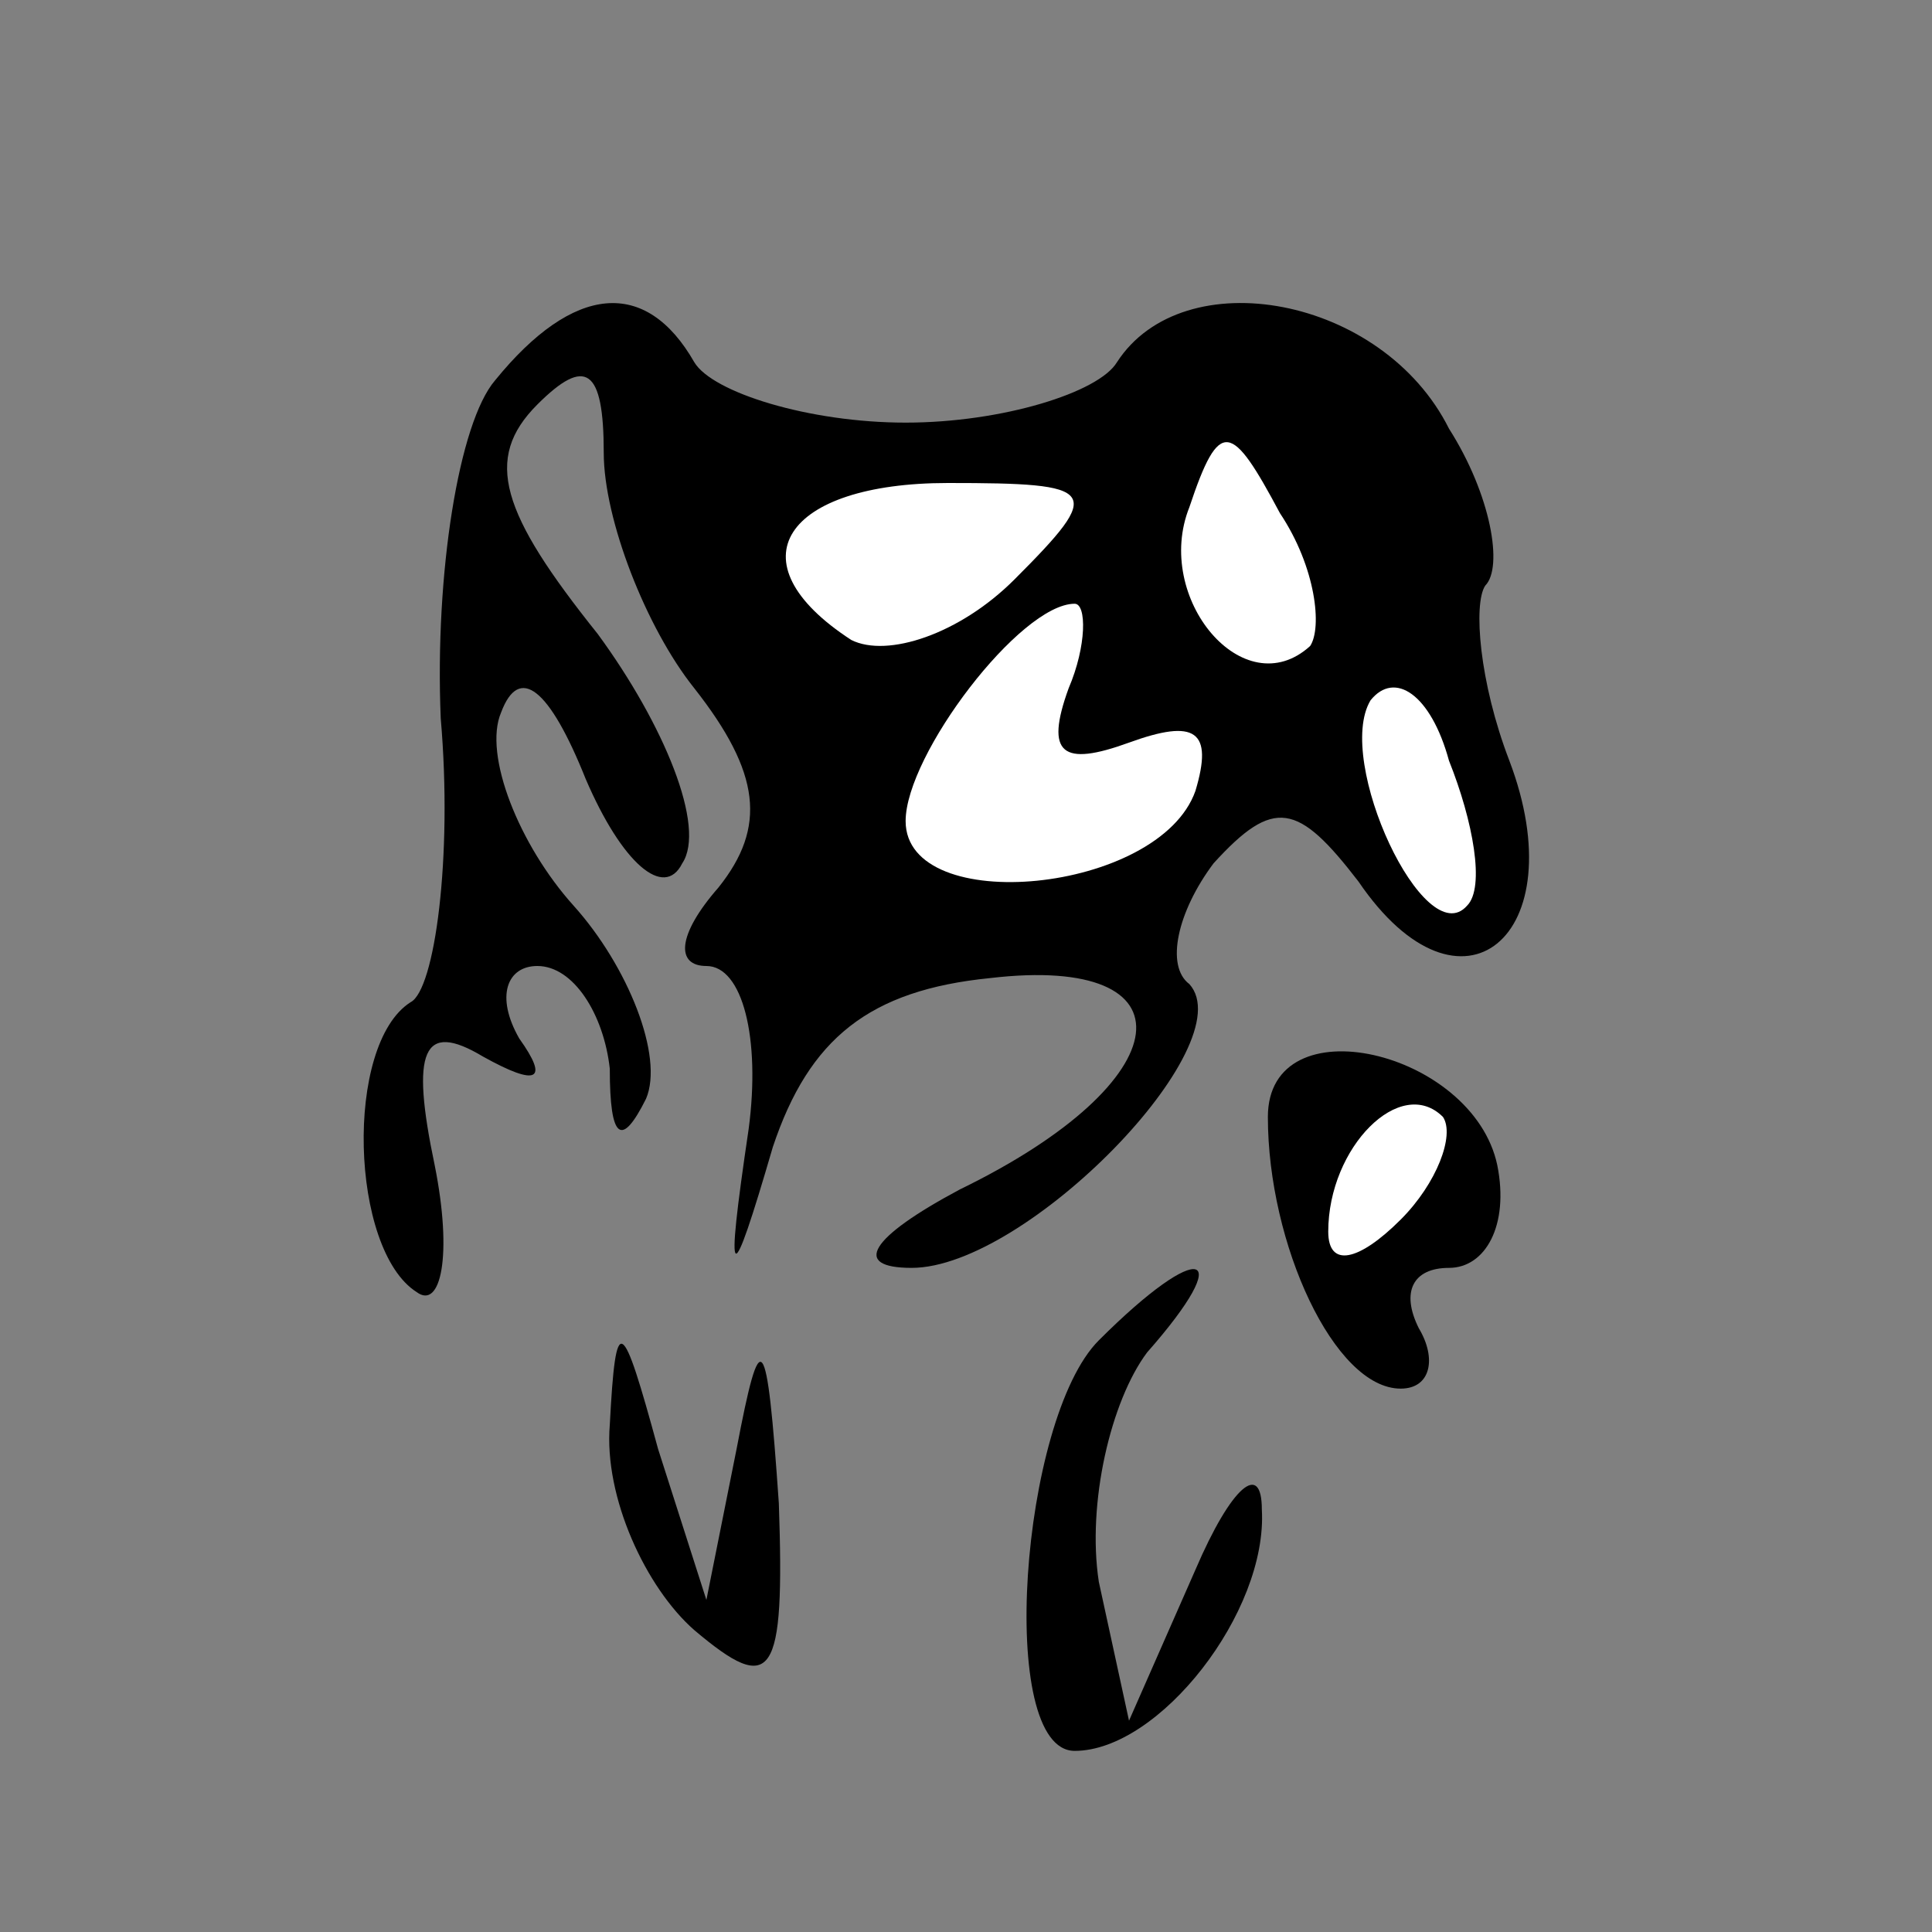 <?xml version="1.0" standalone="no"?>
<!DOCTYPE svg PUBLIC "-//W3C//DTD SVG 20010904//EN"
 "http://www.w3.org/TR/2001/REC-SVG-20010904/DTD/svg10.dtd">
<svg version="1.0" xmlns="http://www.w3.org/2000/svg"
 width="32pt" height="32pt" viewBox="0 0 32 32"
 preserveAspectRatio="xMidYMid meet">
<rect x="0" y="0" width="32" height="32" fill="#808080" stroke="none"/>
<g transform="translate(0,32) scale(0.1,-0.1)"
fill="#000000" stroke="none">
<path fill="#000000" stroke="none" d="M82 257 c-6 -7 -10 -32 -9 -56 2 -23
-1 -45 -5 -47 -11 -7 -10 -41 1 -48 4 -3 6 6 3 21 -4 19 -2 24 8 18 9 -5 11
-4 6 3 -4 7 -2 12 3 12 6 0 11 -8 12 -17 0 -12 2 -13 6 -5 3 7 -3 22 -12 32
-9 10 -15 25 -12 32 3 8 8 4 14 -11 6 -14 13 -20 16 -14 4 6 -3 23 -14 38 -16
20 -19 29 -10 38 8 8 11 6 11 -8 0 -11 7 -29 15 -39 11 -14 12 -23 4 -33 -7
-8 -7 -13 -2 -13 6 0 9 -12 7 -27 -4 -27 -3 -27 4 -3 6 18 16 26 36 28 34 4
32 -17 -5 -35 -15 -8 -18 -13 -8 -13 19 0 55 37 46 47 -4 3 -2 12 4 20 10 11
14 10 24 -3 17 -25 36 -9 25 20 -5 13 -6 26 -4 29 3 3 1 15 -6 26 -11 22 -44
28 -55 11 -3 -5 -19 -10 -35 -10 -16 0 -32 5 -35 10 -8 14 -20 13 -33 -3z"/>
<path fill="#ffffff" stroke="none" d="M217 213 c-11 -10 -26 8 -20 23 5 15 7
14 15 -1 6 -9 7 -19 5 -22z"/>
<path fill="#ffffff" stroke="none" d="M168 224 c-9 -9 -21 -13 -27 -10 -20
13 -11 26 16 26 25 0 26 -1 11 -16z"/>
<path fill="#ffffff" stroke="none" d="M177 206 c-4 -11 -1 -13 10 -9 11 4 14
2 11 -8 -6 -17 -48 -21 -48 -5 0 11 19 36 28 36 2 0 2 -7 -1 -14z"/>
<path fill="#ffffff" stroke="none" d="M243 170 c-7 -8 -22 24 -16 34 4 5 10
1 13 -10 4 -10 6 -21 3 -24z"/>
<path fill="#000000" stroke="none" d="M210 135 c0 -21 11 -45 22 -45 5 0 6 5
3 10 -3 6 -1 10 5 10 6 0 10 7 8 17 -4 19 -38 27 -38 8z"/>
<path fill="#ffffff" stroke="none" d="M232 118 c-7 -7 -12 -8 -12 -2 0 14 12
26 19 19 2 -3 -1 -11 -7 -17z"/>
<path fill="#000000" stroke="none" d="M182 98 c-13 -13 -17 -68 -4 -68 14 0
32 23 31 40 0 8 -5 4 -11 -10 l-11 -25 -5 23 c-2 13 2 30 8 38 15 17 9 19 -8
2z"/>
<path fill="#000000" stroke="none" d="M101 84 c-1 -12 6 -27 14 -34 13 -11
15 -8 14 21 -2 29 -3 30 -7 9 l-5 -25 -8 25 c-6 22 -7 23 -8 4z"/>
</g>
</svg>
